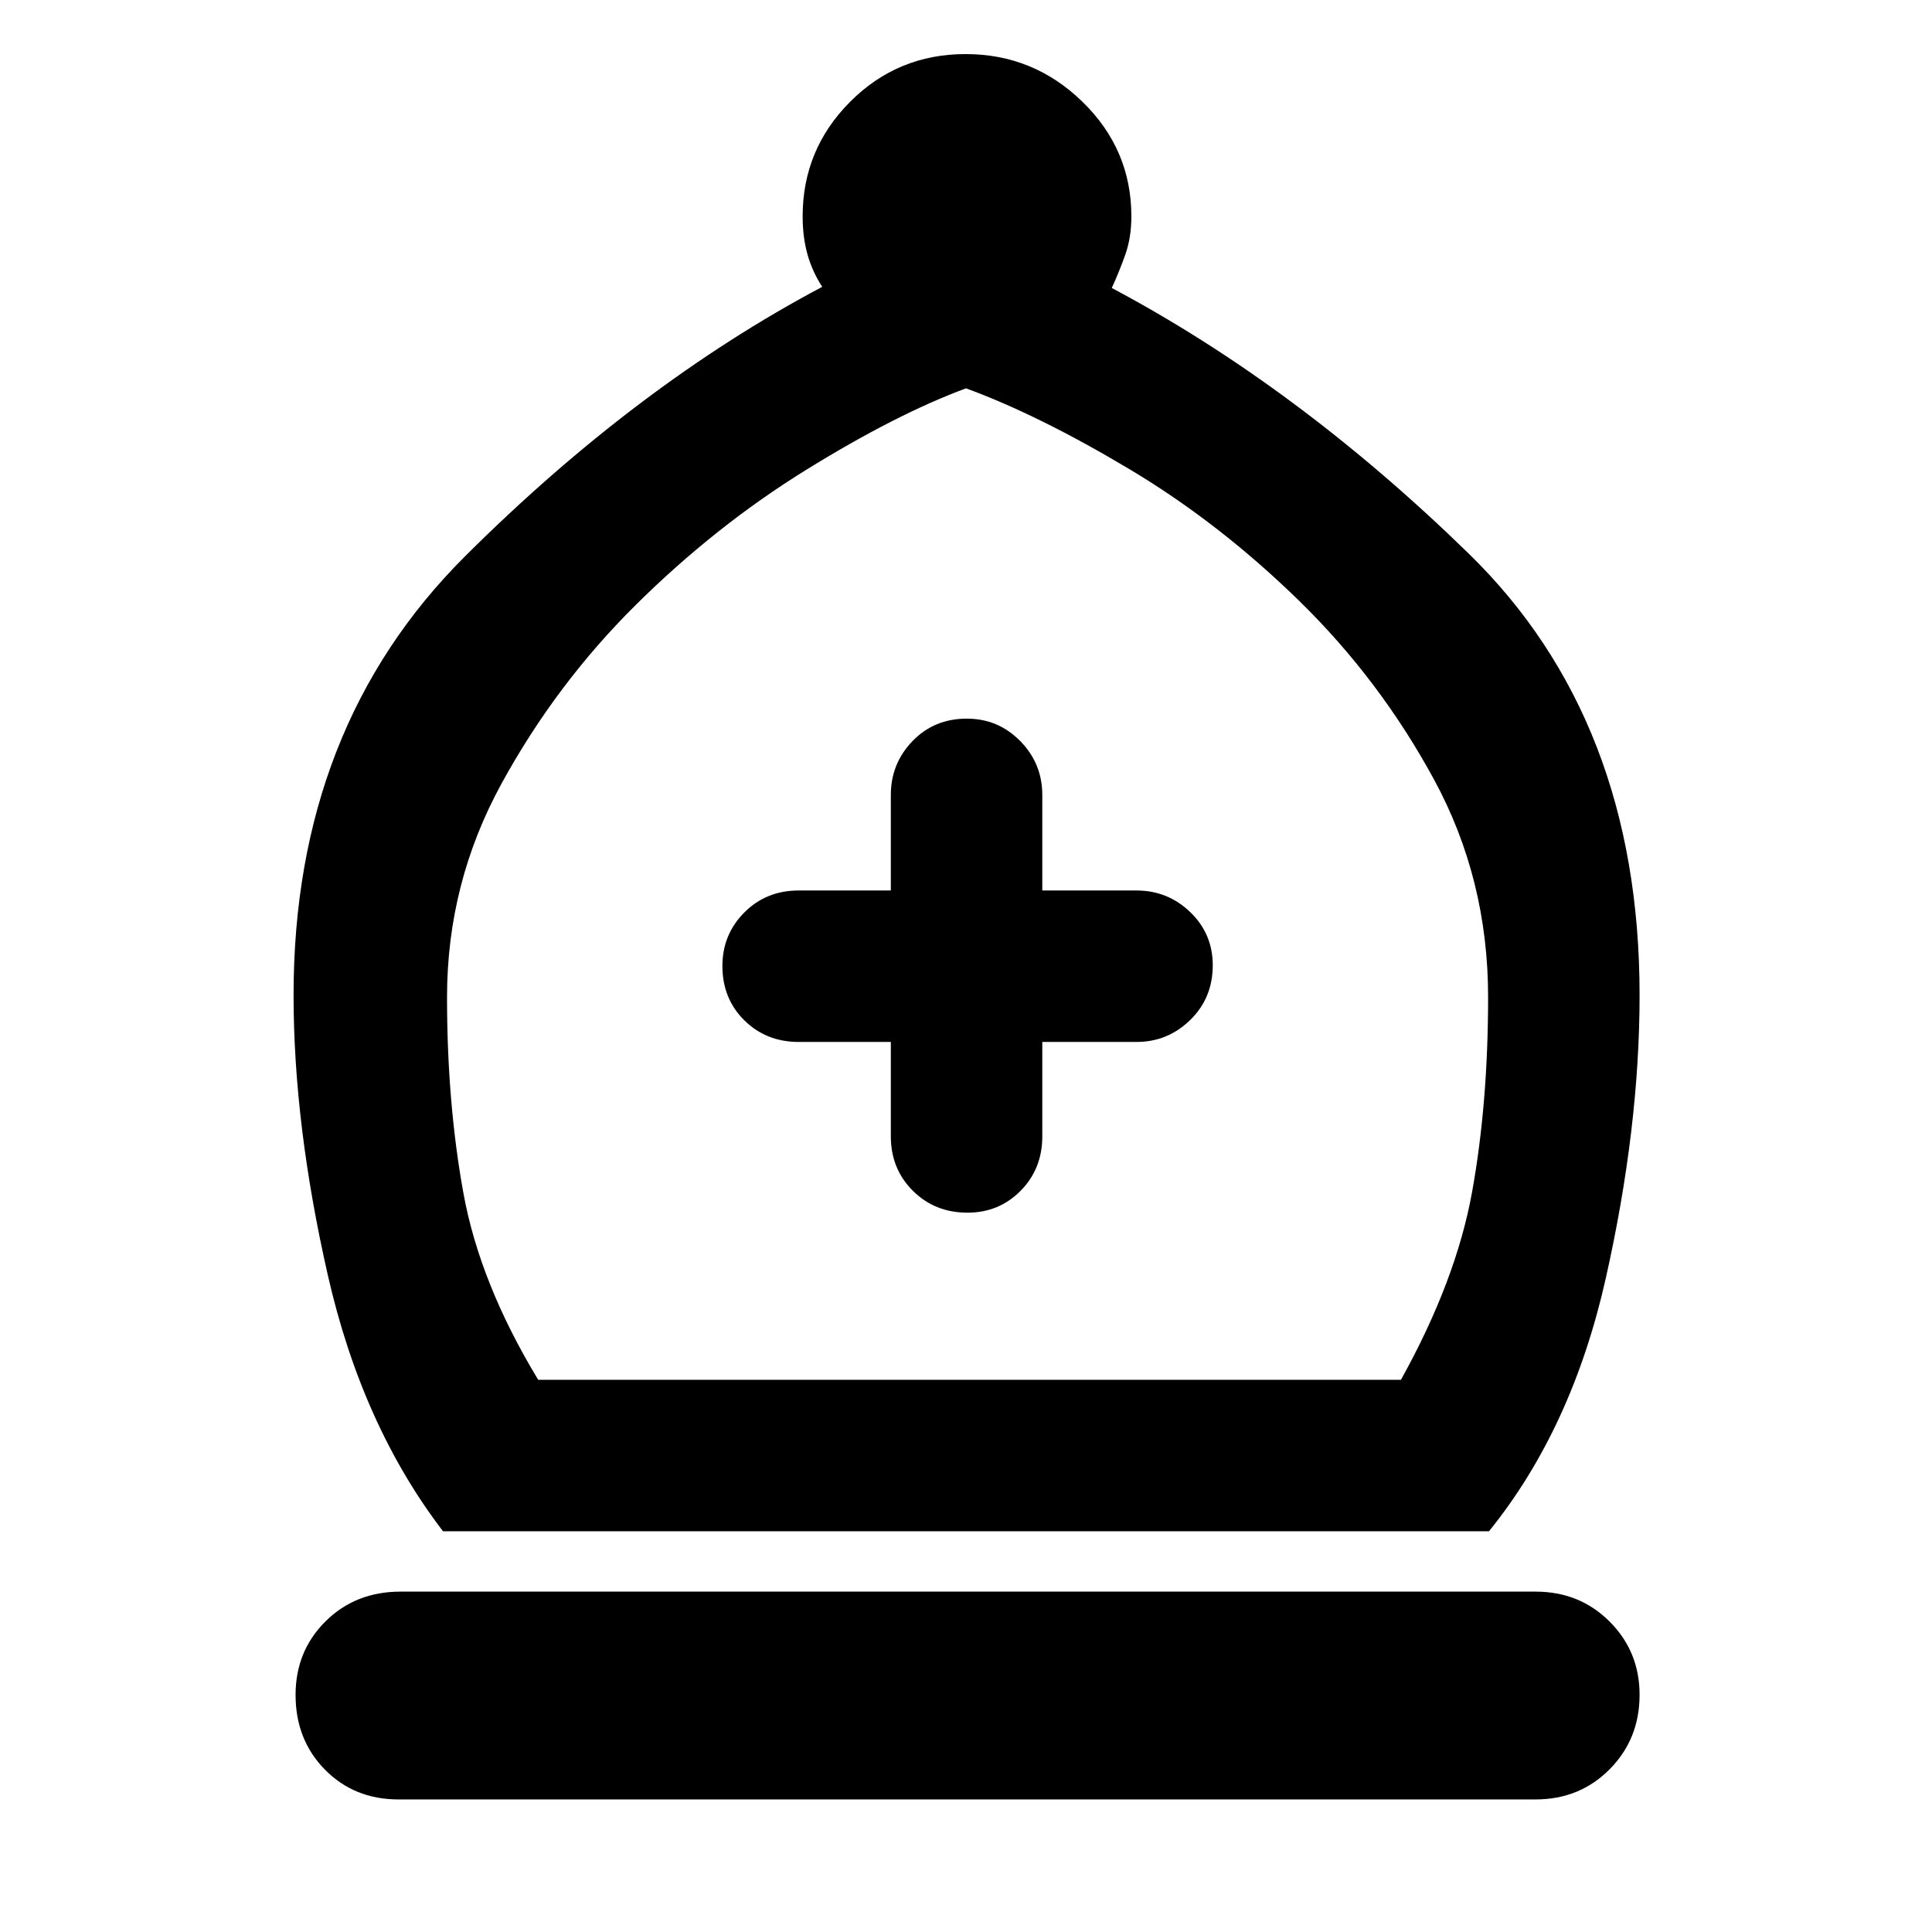 <svg xmlns="http://www.w3.org/2000/svg" width="48" height="48" viewBox="0 -960 960 960"><path d="M220.13-199.13q-40.26-52.57-57.26-127.35t-17-139.08q0-133.14 85.28-218.09 85.28-84.96 177.41-133.83-4.86-7.43-7.3-16.02-2.43-8.59-2.43-19.02 0-33.25 23.62-56.93t57.35-23.68q33.72 0 58.05 23.68 24.32 23.68 24.32 56.93 0 10.43-2.93 18.8-2.94 8.37-6.8 16.81 92.43 49.17 177.34 131.97 84.92 82.81 84.92 219.38 0 66-16.79 140.71-16.78 74.72-58.04 125.72H220.13Zm47.3-75.26h428.7q27.44-49.44 35.37-93.48 7.93-44.04 7.93-96.69 0-58.66-26.91-108.18-26.91-49.52-66.76-88.5-39.85-38.98-84.78-65.78-44.94-26.81-80.98-40.02-34.61 12.78-79.54 40.58-44.94 27.81-84.5 67-39.57 39.2-66.7 88.72-27.13 49.52-27.13 106.18 0 52.65 8.15 97.47 8.15 44.83 37.15 92.7ZM198-65.87q-21.96 0-36.55-14.82-14.58-14.83-14.58-37.13 0-21.74 14.87-36.53 14.88-14.78 37.26-14.78h564q21.96 0 36.83 14.9 14.87 14.9 14.87 36.35 0 22.01-14.87 37.01-14.87 15-36.83 15H198Zm244.65-376.39v46.91q0 16.14 10.94 27.03 10.93 10.89 27.15 10.89 15.65 0 26.41-10.89t10.76-27.03v-46.91h46.79q15.57 0 26.74-10.94 11.17-10.93 11.17-27.15 0-15.65-11.17-26.41t-26.74-10.76h-46.79V-565q0-15.58-10.93-26.74-10.94-11.17-26.59-11.17-16.22 0-26.98 11.17-10.76 11.16-10.76 26.74v47.48h-45.78q-16.14 0-27.03 10.93-10.88 10.94-10.88 26.59 0 16.22 10.88 26.98 10.89 10.76 27.03 10.76h45.78ZM481-274.39Z"/></svg>